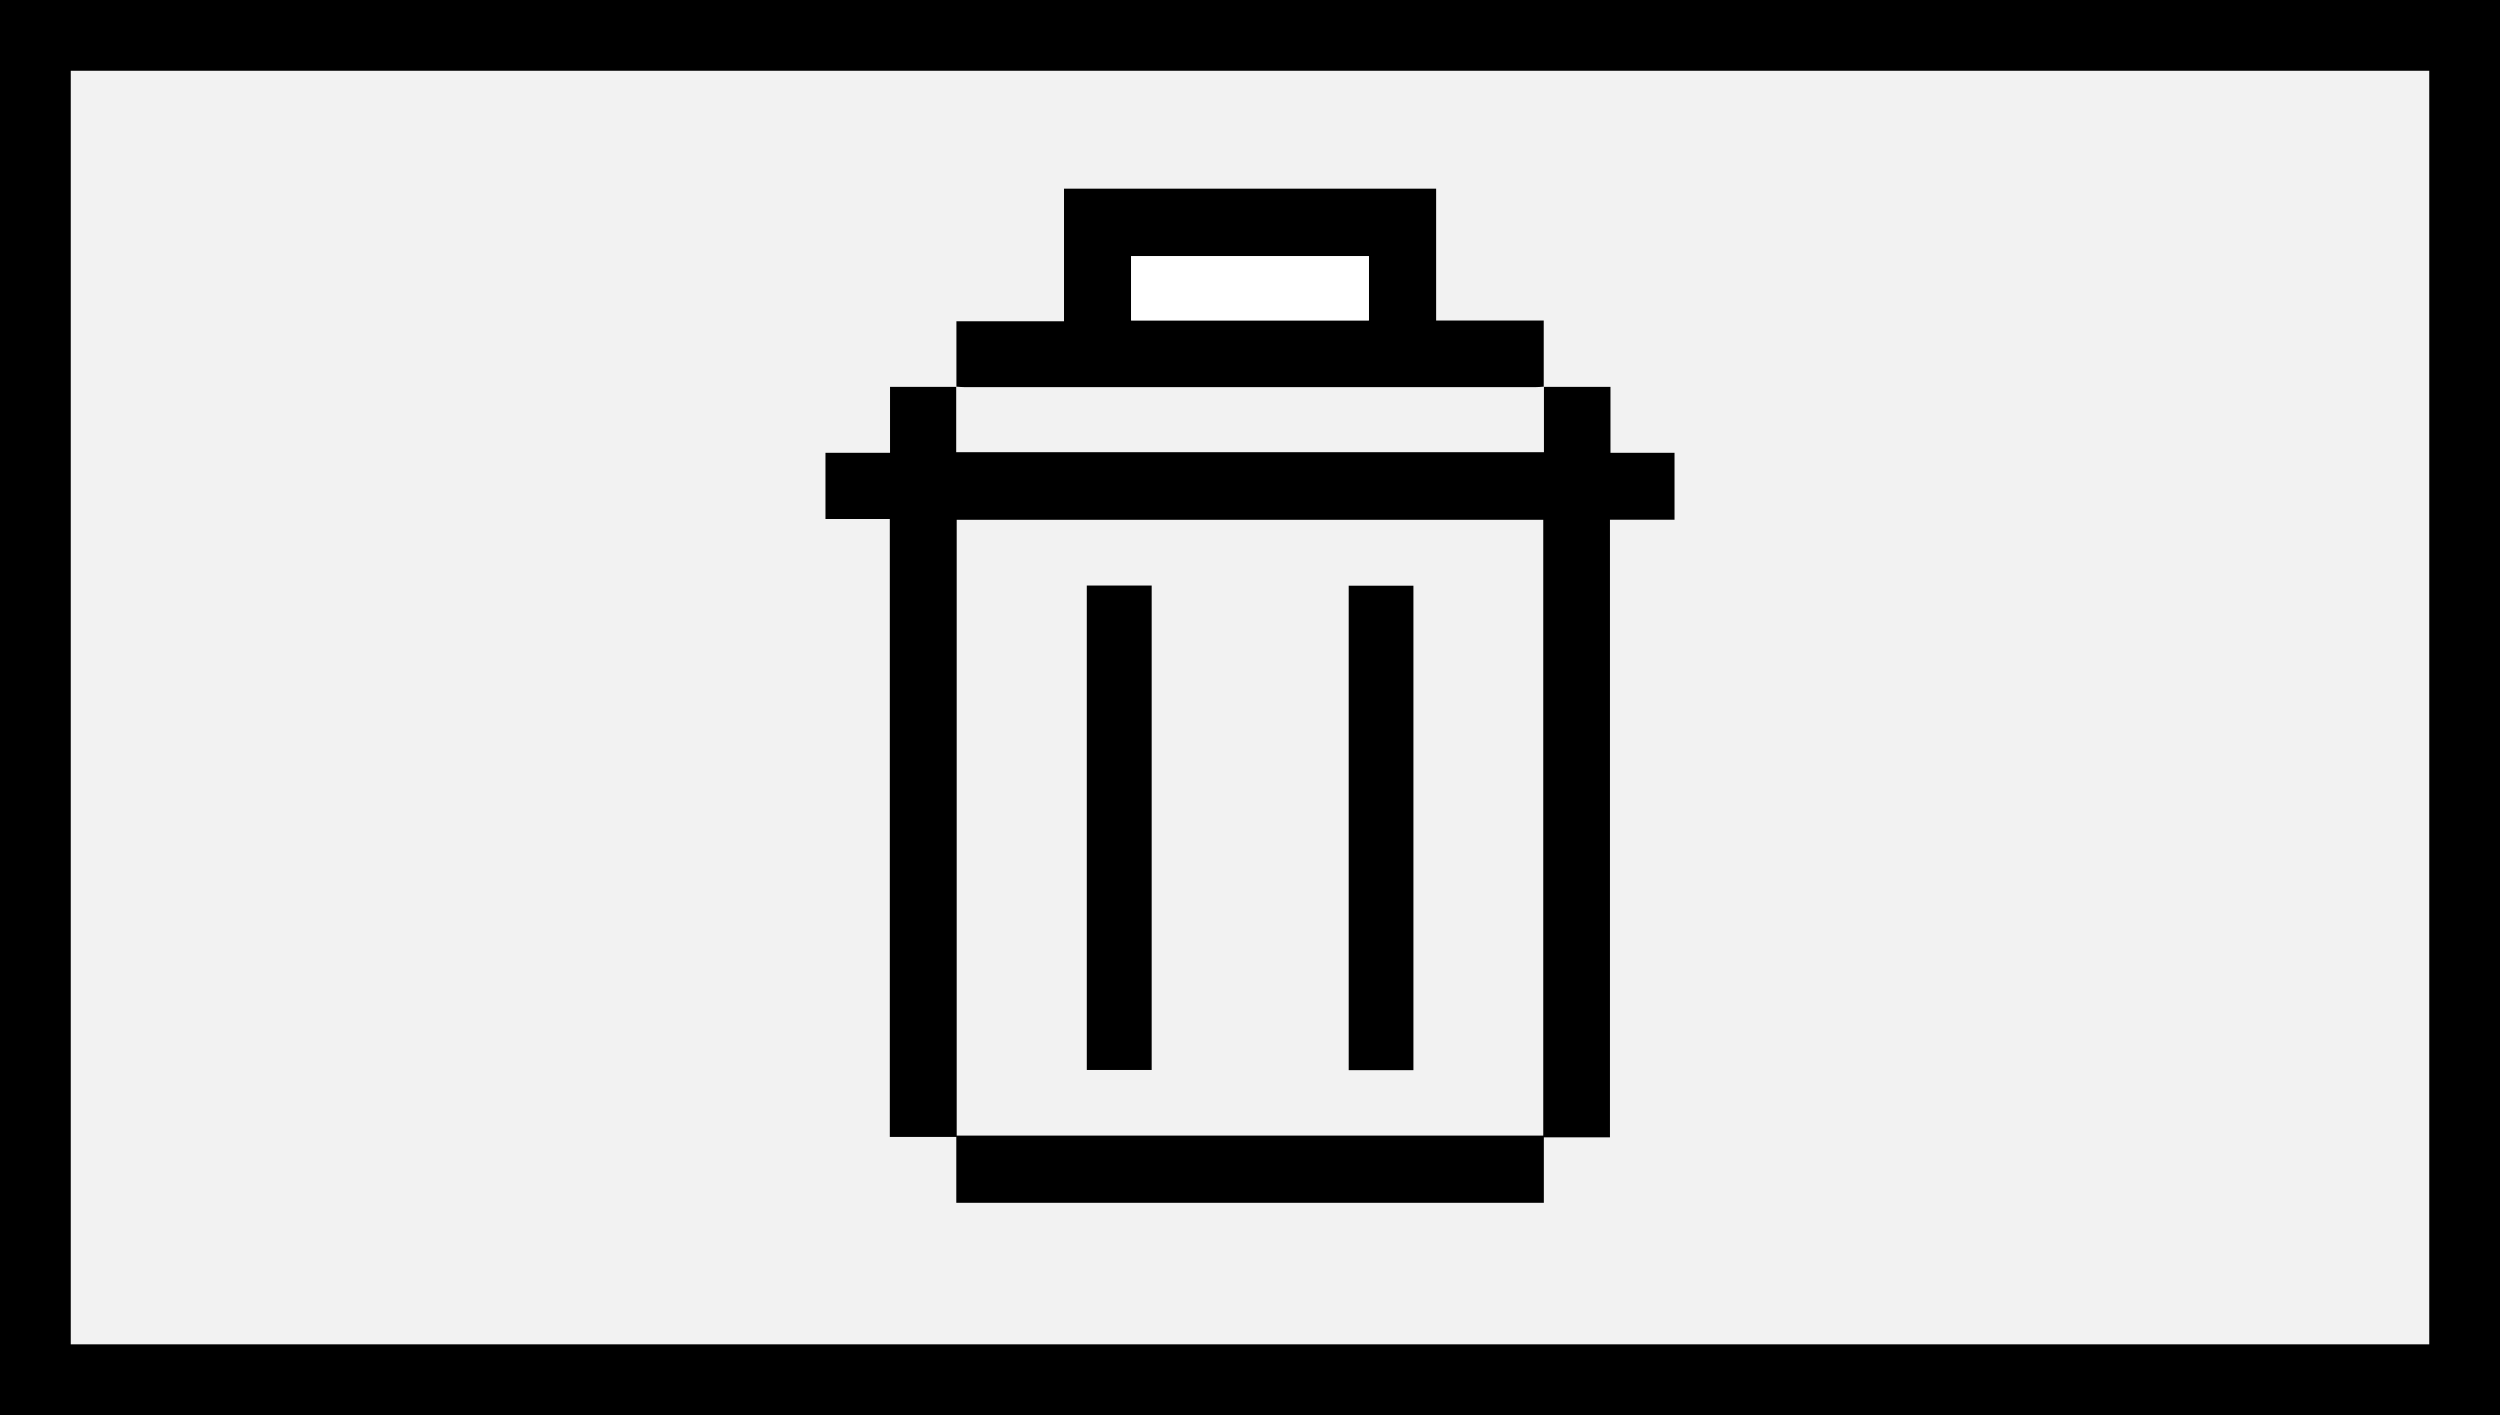 <svg width="106" height="60" viewBox="0 0 106 60" fill="none" xmlns="http://www.w3.org/2000/svg">
<rect x="0" y="0" width="106" height="60" fill="#808080" stroke="none"/>
<rect x="1.5" y="1.5" width="103" height="57" fill="#F2F2F2" stroke="black" stroke-width="3"/>
<g clip-path="url(#clip0_200_1385)">
<path d="M65.459 51H40.547V48.207H37.728V22.007H35V19.198H37.737V16.402C38.706 16.402 39.629 16.402 40.552 16.402L40.543 16.394V19.174H65.463V16.394L65.454 16.402H68.284V19.198H71V22.036H68.262V48.224H65.459V51.001V51ZM40.564 22.039V48.15H65.434V22.039H40.564Z" fill="black"/>
<path d="M60.892 8V13.592H65.454C65.454 14.568 65.454 15.485 65.454 16.402L65.463 16.394C65.339 16.402 65.216 16.415 65.092 16.415C57.033 16.416 48.973 16.416 40.914 16.415C40.79 16.415 40.667 16.402 40.543 16.394L40.552 16.402C40.552 15.495 40.552 14.588 40.552 13.622H45.114V8H60.892ZM58.041 13.584V10.861H47.958V13.584H58.041Z" fill="black"/>
<path d="M47.958 13.584V10.861H58.042V13.584" fill="white"/>
<path d="M48.831 24.827V45.367H46.08V24.827H48.831Z" fill="black"/>
<path d="M59.929 45.375H57.185V24.834H59.929V45.375Z" fill="black"/>
</g>
<defs>
<clipPath id="clip0_200_1385">
<rect width="36" height="43" fill="white" transform="translate(35 8)"/>
</clipPath>
</defs>
</svg>
